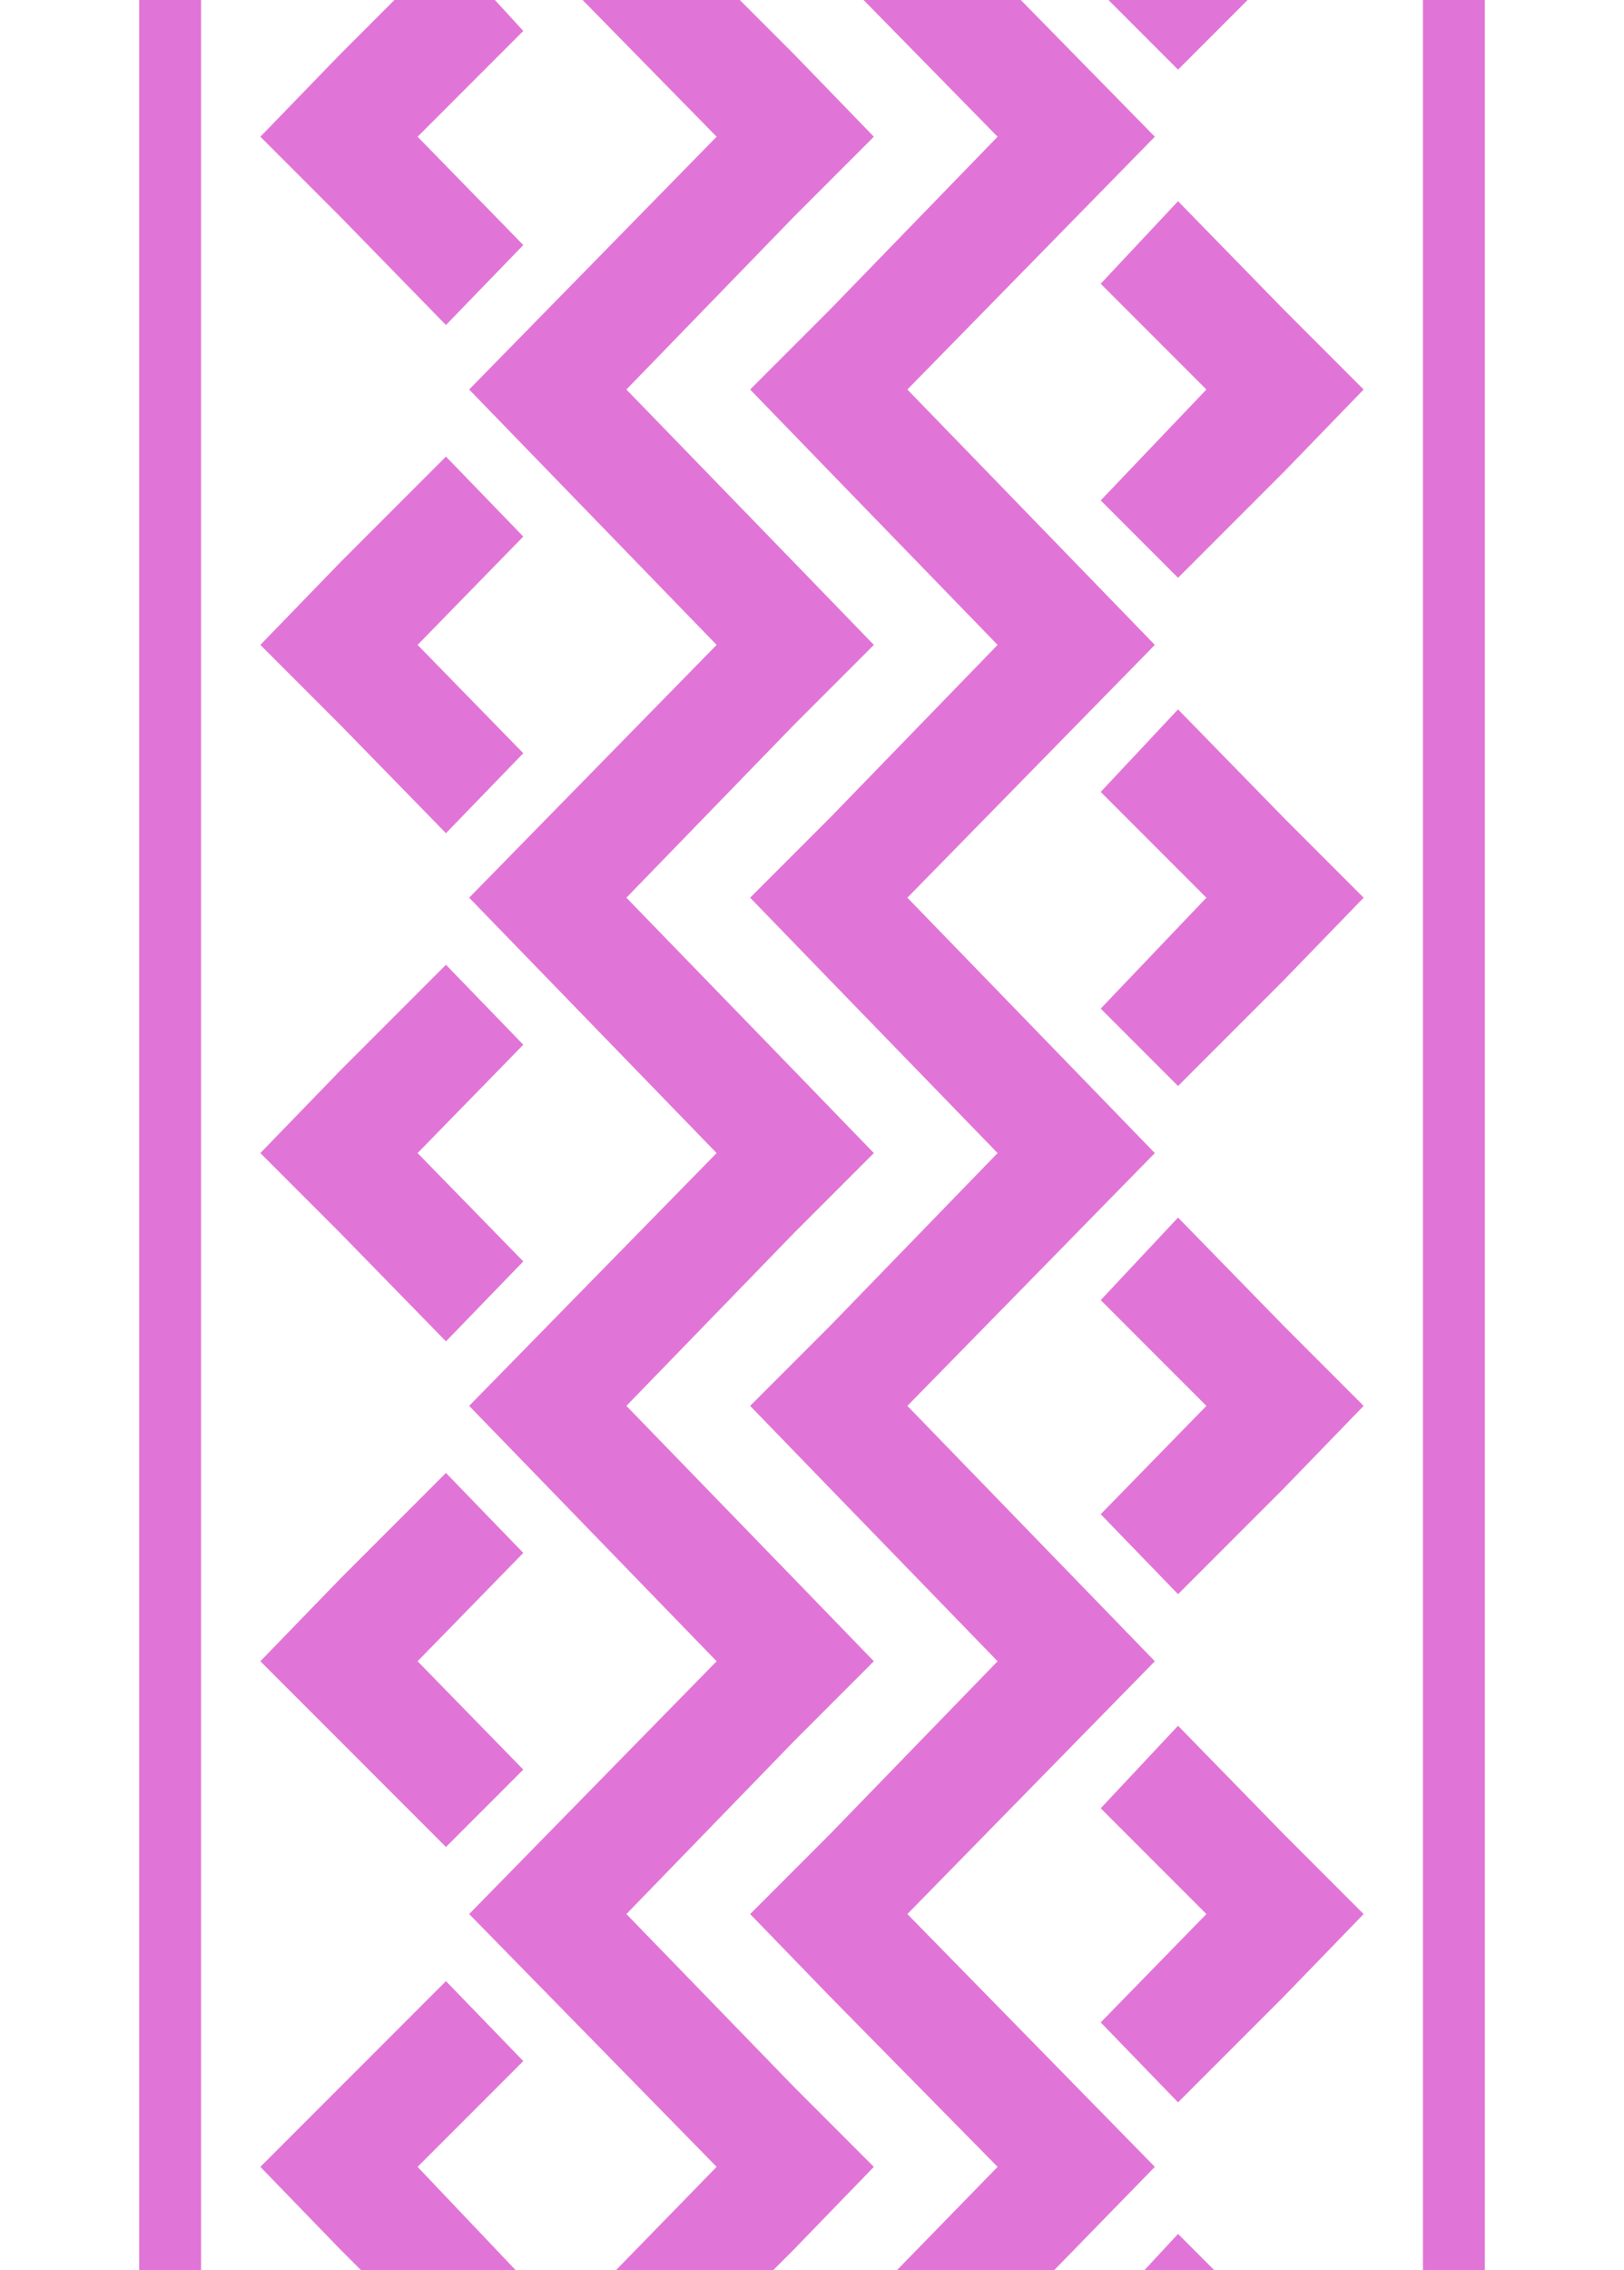 <?xml version="1.0" encoding="utf-8"?>
<!-- Generator: Adobe Illustrator 21.0.2, SVG Export Plug-In . SVG Version: 6.00 Build 0)  -->
<svg version="1.1" id="Layer_1" xmlns="http://www.w3.org/2000/svg" xmlns:xlink="http://www.w3.org/1999/xlink" x="0px" y="0px"
	 viewBox="0 0 63 88" style="enable-background:new 0 0 63 88;" xml:space="preserve">
<style type="text/css">
	.st0{fill:#E175D7;}
</style>
<polygon class="st0" points="17.3,32.3 20.3,29.2 16.2,25 20.3,20.8 17.3,17.7 13.2,21.8 10.1,25 13.2,28.1 "/>
<polygon class="st0" points="17.3,52 20.3,48.9 16.2,44.7 20.3,40.5 17.3,37.4 13.2,41.5 10.1,44.7 13.2,47.8 "/>
<polygon class="st0" points="45.7,27.5 42.7,30.7 46.8,34.8 42.7,39.1 45.7,42.1 49.8,38 52.9,34.8 49.8,31.7 "/>
<polygon class="st0" points="45.7,7.8 42.7,11 46.8,15.1 42.7,19.4 45.7,22.4 49.8,18.3 52.9,15.1 49.8,12 "/>
<polygon class="st0" points="17.3,71.6 20.3,68.6 16.2,64.4 20.3,60.2 17.3,57.1 13.2,61.2 10.1,64.4 13.2,67.5 "/>
<polygon class="st0" points="45.7,47.2 42.7,50.4 46.8,54.5 42.7,58.7 45.7,61.8 49.8,57.7 52.9,54.5 49.8,51.4 "/>
<polygon class="st0" points="45.7,66.9 42.7,70.1 46.8,74.2 42.7,78.4 45.7,81.5 49.8,77.4 52.9,74.2 49.8,71.1 "/>
<polygon class="st0" points="47.1,88 45.7,86.6 44.4,88 "/>
<polygon class="st0" points="57.6,88 57.6,54.5 57.6,15.1 57.6,0 55.2,0 55.2,15.1 55.2,54.5 55.2,88 "/>
<polygon class="st0" points="38.7,5.3 32.2,12 29.1,15.1 32.2,18.3 38.7,25 32.2,31.7 29.1,34.8 32.2,38 38.7,44.7 32.2,51.4 
	29.1,54.5 32.2,57.7 38.7,64.4 32.2,71.1 29.1,74.2 32.2,77.4 38.7,84 34.8,88 40.9,88 44.8,84 35.2,74.2 44.8,64.4 35.2,54.5 
	44.8,44.7 35.2,34.8 44.8,25 35.2,15.1 44.8,5.3 39.6,0 33.5,0 "/>
<polygon class="st0" points="27.8,84 23.9,88 30,88 30.8,87.2 33.9,84 30.8,80.9 24.3,74.2 30.8,67.5 33.9,64.4 30.8,61.2 
	24.3,54.5 30.8,47.8 33.9,44.7 30.8,41.5 24.3,34.8 30.8,28.1 33.9,25 30.8,21.8 24.3,15.1 30.8,8.4 33.9,5.3 30.8,2.1 28.7,0 
	22.6,0 27.8,5.3 18.2,15.1 27.8,25 18.2,34.8 27.8,44.7 18.2,54.5 27.8,64.4 18.2,74.2 "/>
<polygon class="st0" points="19.2,0 15.3,0 13.2,2.1 10.1,5.3 13.2,8.4 17.3,12.6 20.3,9.5 16.2,5.3 20.3,1.2 "/>
<polygon class="st0" points="45.7,2.7 48.4,0 43,0 "/>
<polygon class="st0" points="14,88 20,88 16.2,84 20.3,79.9 17.3,76.8 13.2,80.9 10.1,84 13.2,87.2 "/>
<polygon class="st0" points="7.8,88 7.8,54.5 7.8,15.1 7.8,0 5.4,0 5.4,15.1 5.4,54.5 5.4,88 "/>
</svg>
